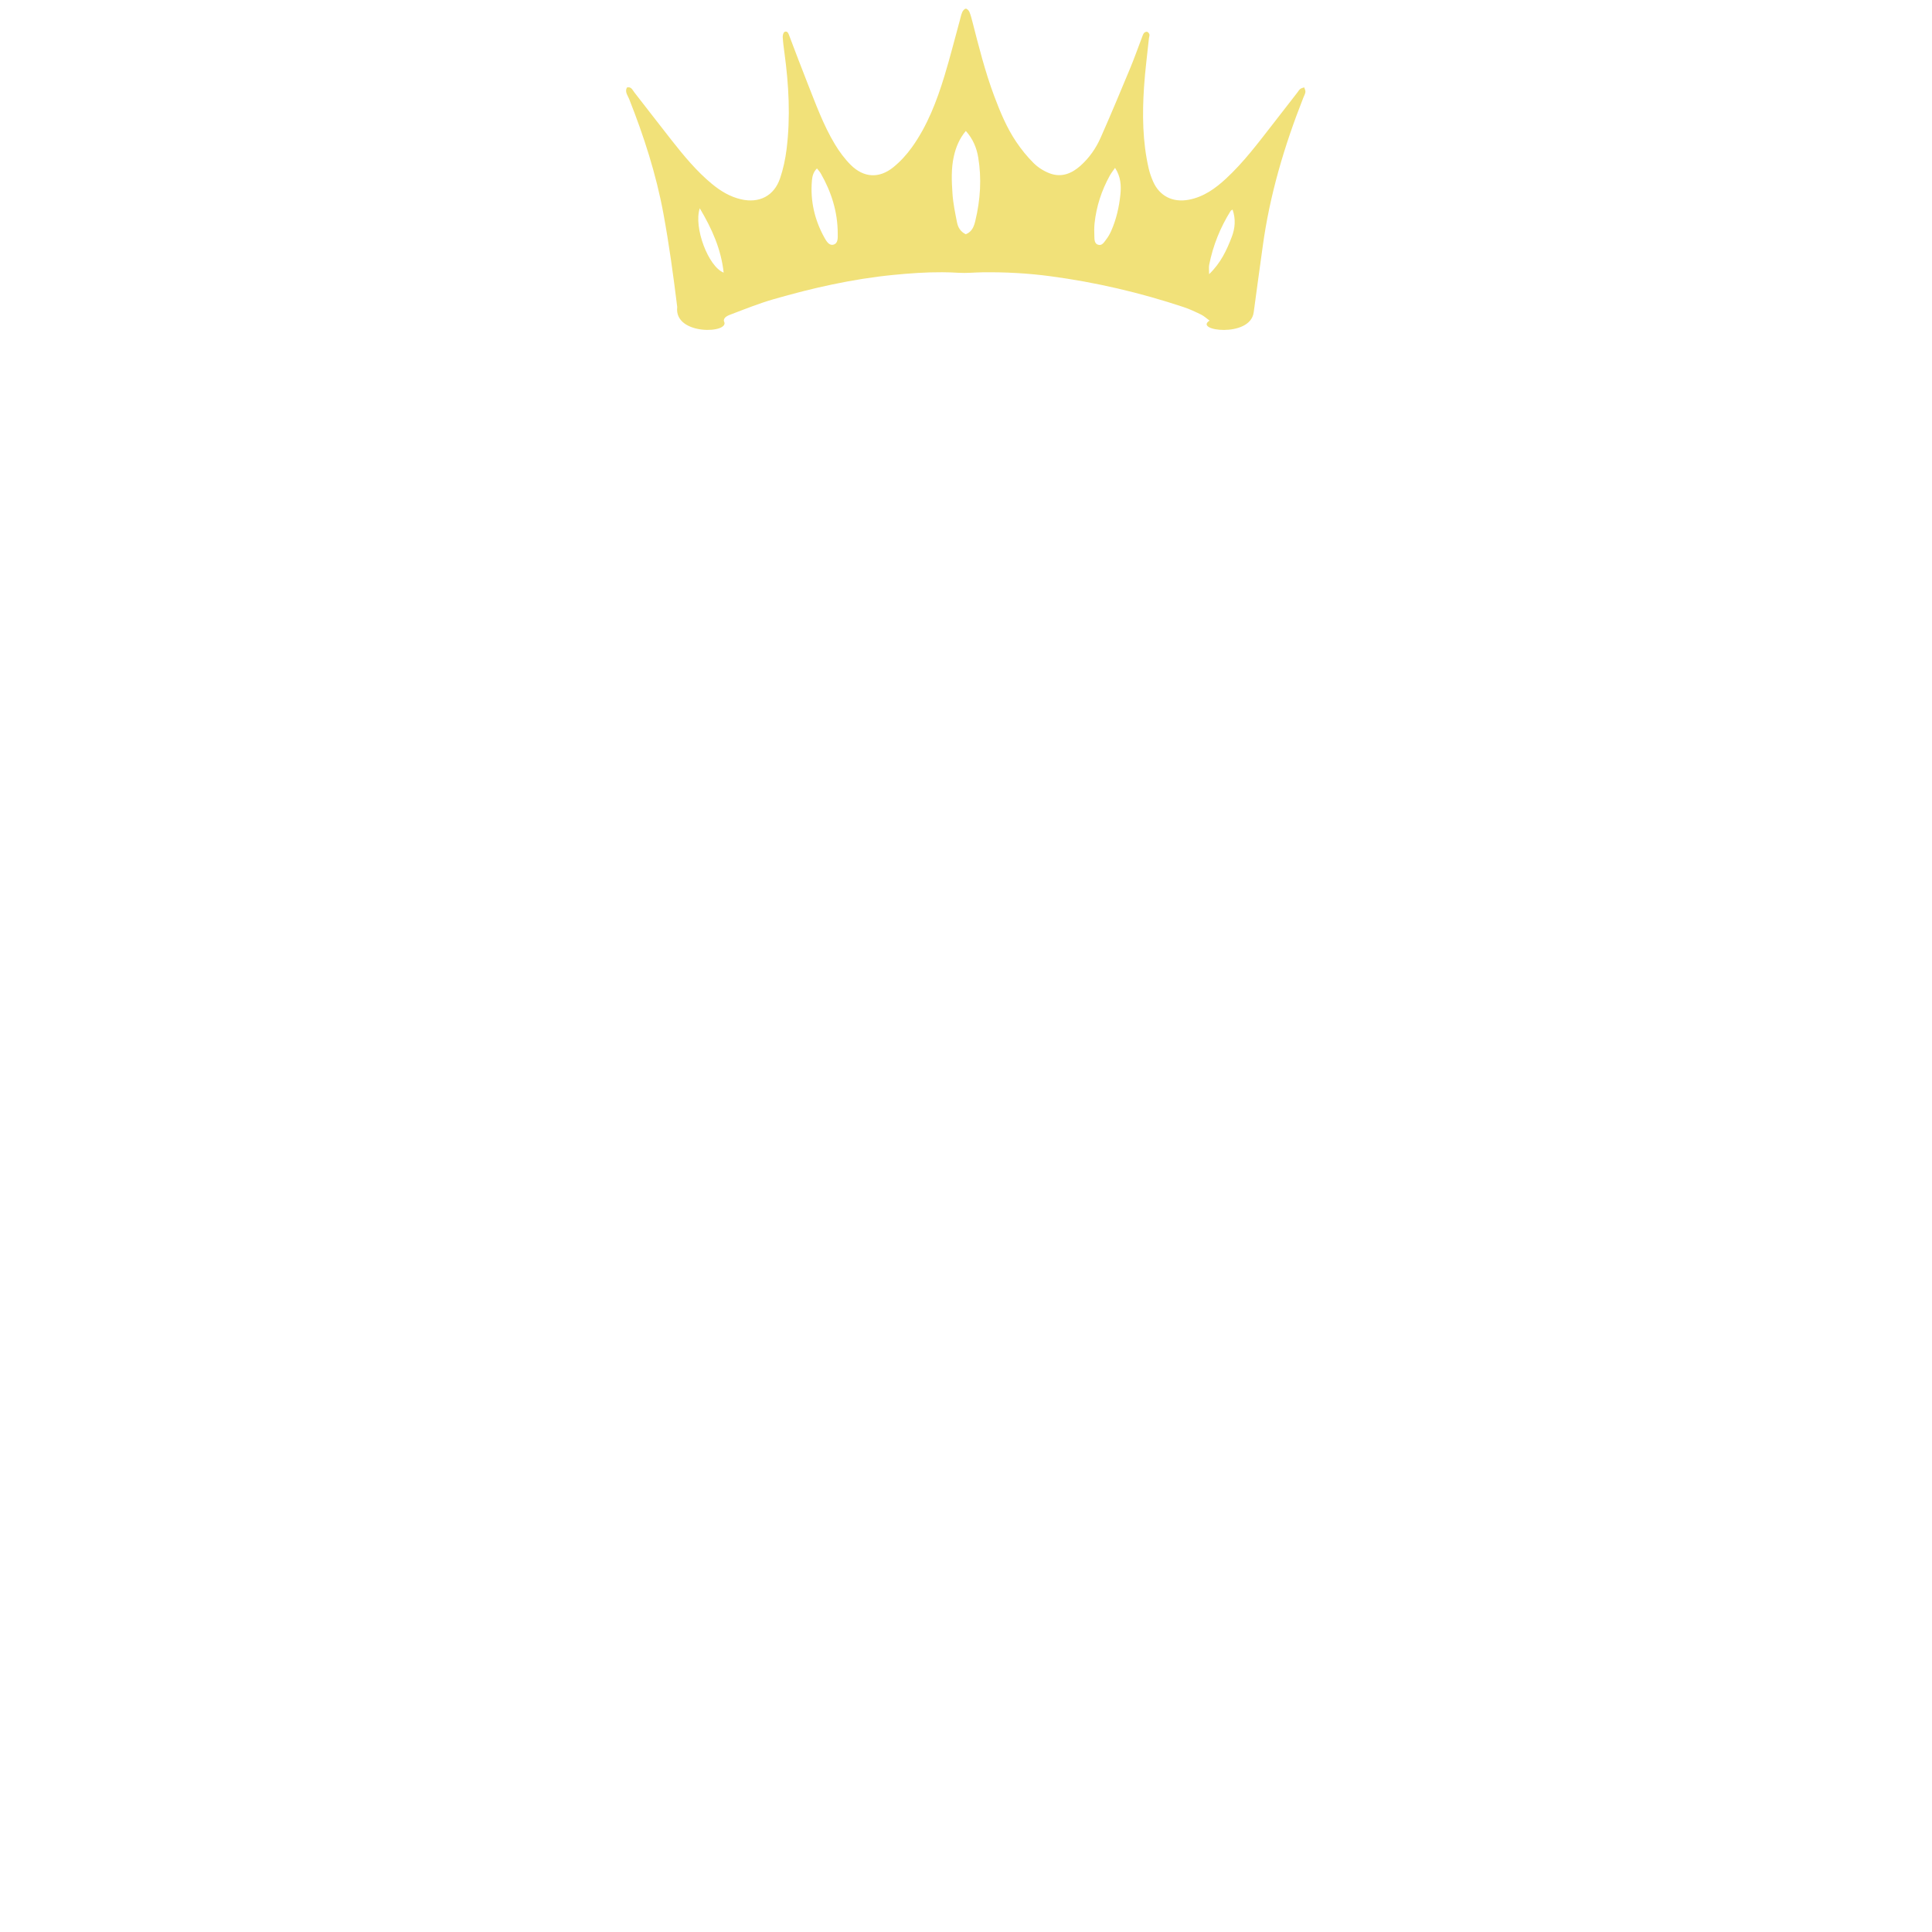 <?xml version="1.0" encoding="UTF-8" standalone="no"?>
<!-- Created with Inkscape (http://www.inkscape.org/) -->

<svg
   version="1.1"
   id="svg1095"
   width="500"
   height="500"
   viewBox="0 0 500 500"
   sodipodi:docname="crown.svg"
   inkscape:version="1.2.2 (b0a84865, 2022-12-01)"
   xmlns:inkscape="http://www.inkscape.org/namespaces/inkscape"
   xmlns:sodipodi="http://sodipodi.sourceforge.net/DTD/sodipodi-0.dtd"
   xmlns="http://www.w3.org/2000/svg"
   xmlns:svg="http://www.w3.org/2000/svg">
  <defs
     id="defs1099">
    <clipPath
       clipPathUnits="userSpaceOnUse"
       id="clipPath1930">
      <g
         id="g1936">
        <g
           id="g1934">
          <path
             d="M 0,500 H 500 V 0 H 0 Z"
             id="path1932" />
        </g>
      </g>
    </clipPath>
  </defs>
  <sodipodi:namedview
     id="namedview1097"
     pagecolor="#ffffff"
     bordercolor="#000000"
     borderopacity="0.25"
     inkscape:showpageshadow="2"
     inkscape:pageopacity="0.0"
     inkscape:pagecheckerboard="0"
     inkscape:deskcolor="#d1d1d1"
     showgrid="false"
     inkscape:zoom="4.0050527"
     inkscape:cx="234.82837"
     inkscape:cy="69.037793"
     inkscape:window-width="1628"
     inkscape:window-height="671"
     inkscape:window-x="0"
     inkscape:window-y="25"
     inkscape:window-maximized="0"
     inkscape:current-layer="g1103">
    <inkscape:page
       x="0"
       y="0"
       id="page1101"
       width="500"
       height="500" />
  </sodipodi:namedview>
  <g
     id="g1103"
     inkscape:groupmode="layer"
     inkscape:label="Page 1"
     transform="matrix(1.333,0,0,-1.333,0,666.667)">
    <path
       id="path1125"
       clip-path="url(#clipPath1930)"
       style="fill:#f1e179;fill-opacity:1;fill-rule:nonzero;stroke:none"
       d="m 250.009,447.503 c -0.246,-0.017 -0.557,-0.371 -0.68,-0.649 -0.22,-0.497 -0.325,-1.046 -0.47,-1.575 -0.991,-3.608 -1.9,-7.241 -2.991,-10.818 -1.49,-4.883 -3.308,-9.653 -6.302,-13.843 -1.032,-1.445 -2.275,-2.81 -3.656,-3.92 -2.738,-2.203 -5.724,-2.023 -8.227,0.459 -1.19,1.18 -2.218,2.578 -3.086,4.018 -2.279,3.779 -3.758,7.937 -5.382,12.018 -1.2,3.014 -2.331,6.055 -3.488,9.086 -0.165,0.433 -0.345,0.958 -0.901,0.718 -0.228,-0.099 -0.381,-0.655 -0.362,-0.992 0.059,-1.042 0.197,-2.081 0.338,-3.117 0.845,-6.201 1.18,-12.42 0.413,-18.647 -0.237,-1.917 -0.646,-3.847 -1.267,-5.673 -1.17,-3.442 -4.062,-4.895 -7.604,-4.069 -2.147,0.5 -3.969,1.615 -5.638,2.994 -2.984,2.466 -5.429,5.44 -7.812,8.462 -2.442,3.098 -4.837,6.231 -7.267,9.338 -0.343,0.438 -0.57,1.118 -1.408,0.911 -0.46,-0.85 0.147,-1.527 0.423,-2.225 2.852,-7.21 5.237,-14.577 6.646,-22.2 1.113,-6.023 1.942,-12.105 2.691,-18.186 -0.682,-5.628 10.479,-5.168 9.066,-2.758 -0.111,0.805 0.887,1.134 1.545,1.384 2.652,1.008 5.298,2.069 8.02,2.855 7.629,2.203 15.366,3.954 23.284,4.736 3.163,0.312 6.336,0.543 9.517,0.524 1.06,-0.006 2.122,-0.039 3.185,-0.107 1.538,-0.098 3.09,0.074 4.636,0.095 4.397,0.058 8.784,-0.177 13.138,-0.754 8.823,-1.17 17.462,-3.188 25.91,-5.993 1.178,-0.392 2.315,-0.927 3.432,-1.475 0.554,-0.271 1.022,-0.721 1.625,-1.16 -3.173,-1.958 7.885,-3.398 8.563,1.598 0.552,4.247 1.168,8.487 1.742,12.732 1.352,9.996 4.194,19.585 7.891,28.941 0.147,0.371 0.361,0.736 0.409,1.121 0.035,0.284 -0.148,0.595 -0.234,0.895 -0.26,-0.099 -0.557,-0.149 -0.769,-0.311 -0.23,-0.177 -0.381,-0.457 -0.565,-0.693 -1.593,-2.051 -3.182,-4.106 -4.778,-6.154 -2.856,-3.663 -5.642,-7.388 -9.07,-10.557 -2.077,-1.921 -4.333,-3.547 -7.192,-4.094 -3.149,-0.603 -5.726,0.696 -6.974,3.551 -0.357,0.818 -0.657,1.678 -0.857,2.549 -1.191,5.199 -1.243,10.478 -0.896,15.76 0.208,3.178 0.629,6.341 0.957,9.511 0.025,0.245 0.147,0.508 0.089,0.727 -0.053,0.202 -0.264,0.457 -0.45,0.502 -0.181,0.044 -0.498,-0.093 -0.614,-0.253 -0.199,-0.275 -0.298,-0.626 -0.423,-0.951 -0.749,-1.958 -1.444,-3.938 -2.249,-5.873 -1.879,-4.516 -3.759,-9.032 -5.741,-13.503 -0.914,-2.062 -2.212,-3.917 -3.918,-5.439 -1.713,-1.527 -3.693,-2.306 -5.927,-1.478 -1.136,0.421 -2.262,1.126 -3.125,1.976 -1.27,1.25 -2.411,2.67 -3.41,4.151 -1.851,2.745 -3.113,5.8 -4.274,8.892 -1.774,4.727 -2.993,9.617 -4.248,14.496 -0.162,0.627 -0.324,1.264 -0.577,1.856 -0.115,0.269 -0.465,0.624 -0.687,0.609 z m 0.006,-23.741 c 1.353,-1.499 2.089,-3.246 2.402,-5.115 0.692,-4.13 0.42,-8.249 -0.555,-12.311 -0.253,-1.055 -0.609,-2.131 -1.856,-2.626 -1.037,0.501 -1.511,1.341 -1.698,2.279 -0.368,1.852 -0.757,3.717 -0.885,5.594 -0.166,2.432 -0.279,4.887 0.275,7.304 0.404,1.764 1.074,3.403 2.316,4.875 z m 28.97,-7.162 c 1.117,-1.71 1.217,-3.462 1.036,-5.199 -0.254,-2.434 -0.797,-4.824 -1.8,-7.077 -0.262,-0.588 -0.591,-1.164 -0.987,-1.668 -0.383,-0.488 -0.772,-1.216 -1.525,-0.99 -0.743,0.223 -0.721,1.014 -0.744,1.652 -0.029,0.847 -0.045,1.703 0.045,2.544 0.35,3.264 1.357,6.33 2.936,9.204 0.279,0.508 0.651,0.967 1.04,1.534 z m -57.875,-0.111 c 0.275,-0.357 0.552,-0.641 0.743,-0.974 2.065,-3.61 3.283,-7.464 3.292,-11.654 0.002,-0.836 0.109,-1.918 -0.839,-2.172 -0.846,-0.228 -1.377,0.696 -1.755,1.377 -1.908,3.443 -2.758,7.142 -2.418,11.073 0.071,0.812 0.27,1.662 0.979,2.351 z m -22.748,-7.742 c 2.396,-4.023 4.145,-7.974 4.636,-12.489 -2.979,1.162 -5.876,8.826 -4.636,12.489 z m 103.447,-0.256 c 0.639,-1.887 0.478,-3.627 -0.176,-5.333 -0.979,-2.554 -2.121,-5.016 -4.384,-7.204 0,0.817 -0.083,1.337 0.013,1.822 0.741,3.75 2.15,7.241 4.176,10.482 0.045,0.073 0.159,0.102 0.371,0.233 z"
       transform="translate(-62.5,50.936)"
       sodipodi:nodetypes="ccccccsccccccccccccccccccccscccccccccccccccccccccccccccsccccscccccccccccccscccccccccccccccccccc" />
  </g>
</svg>
